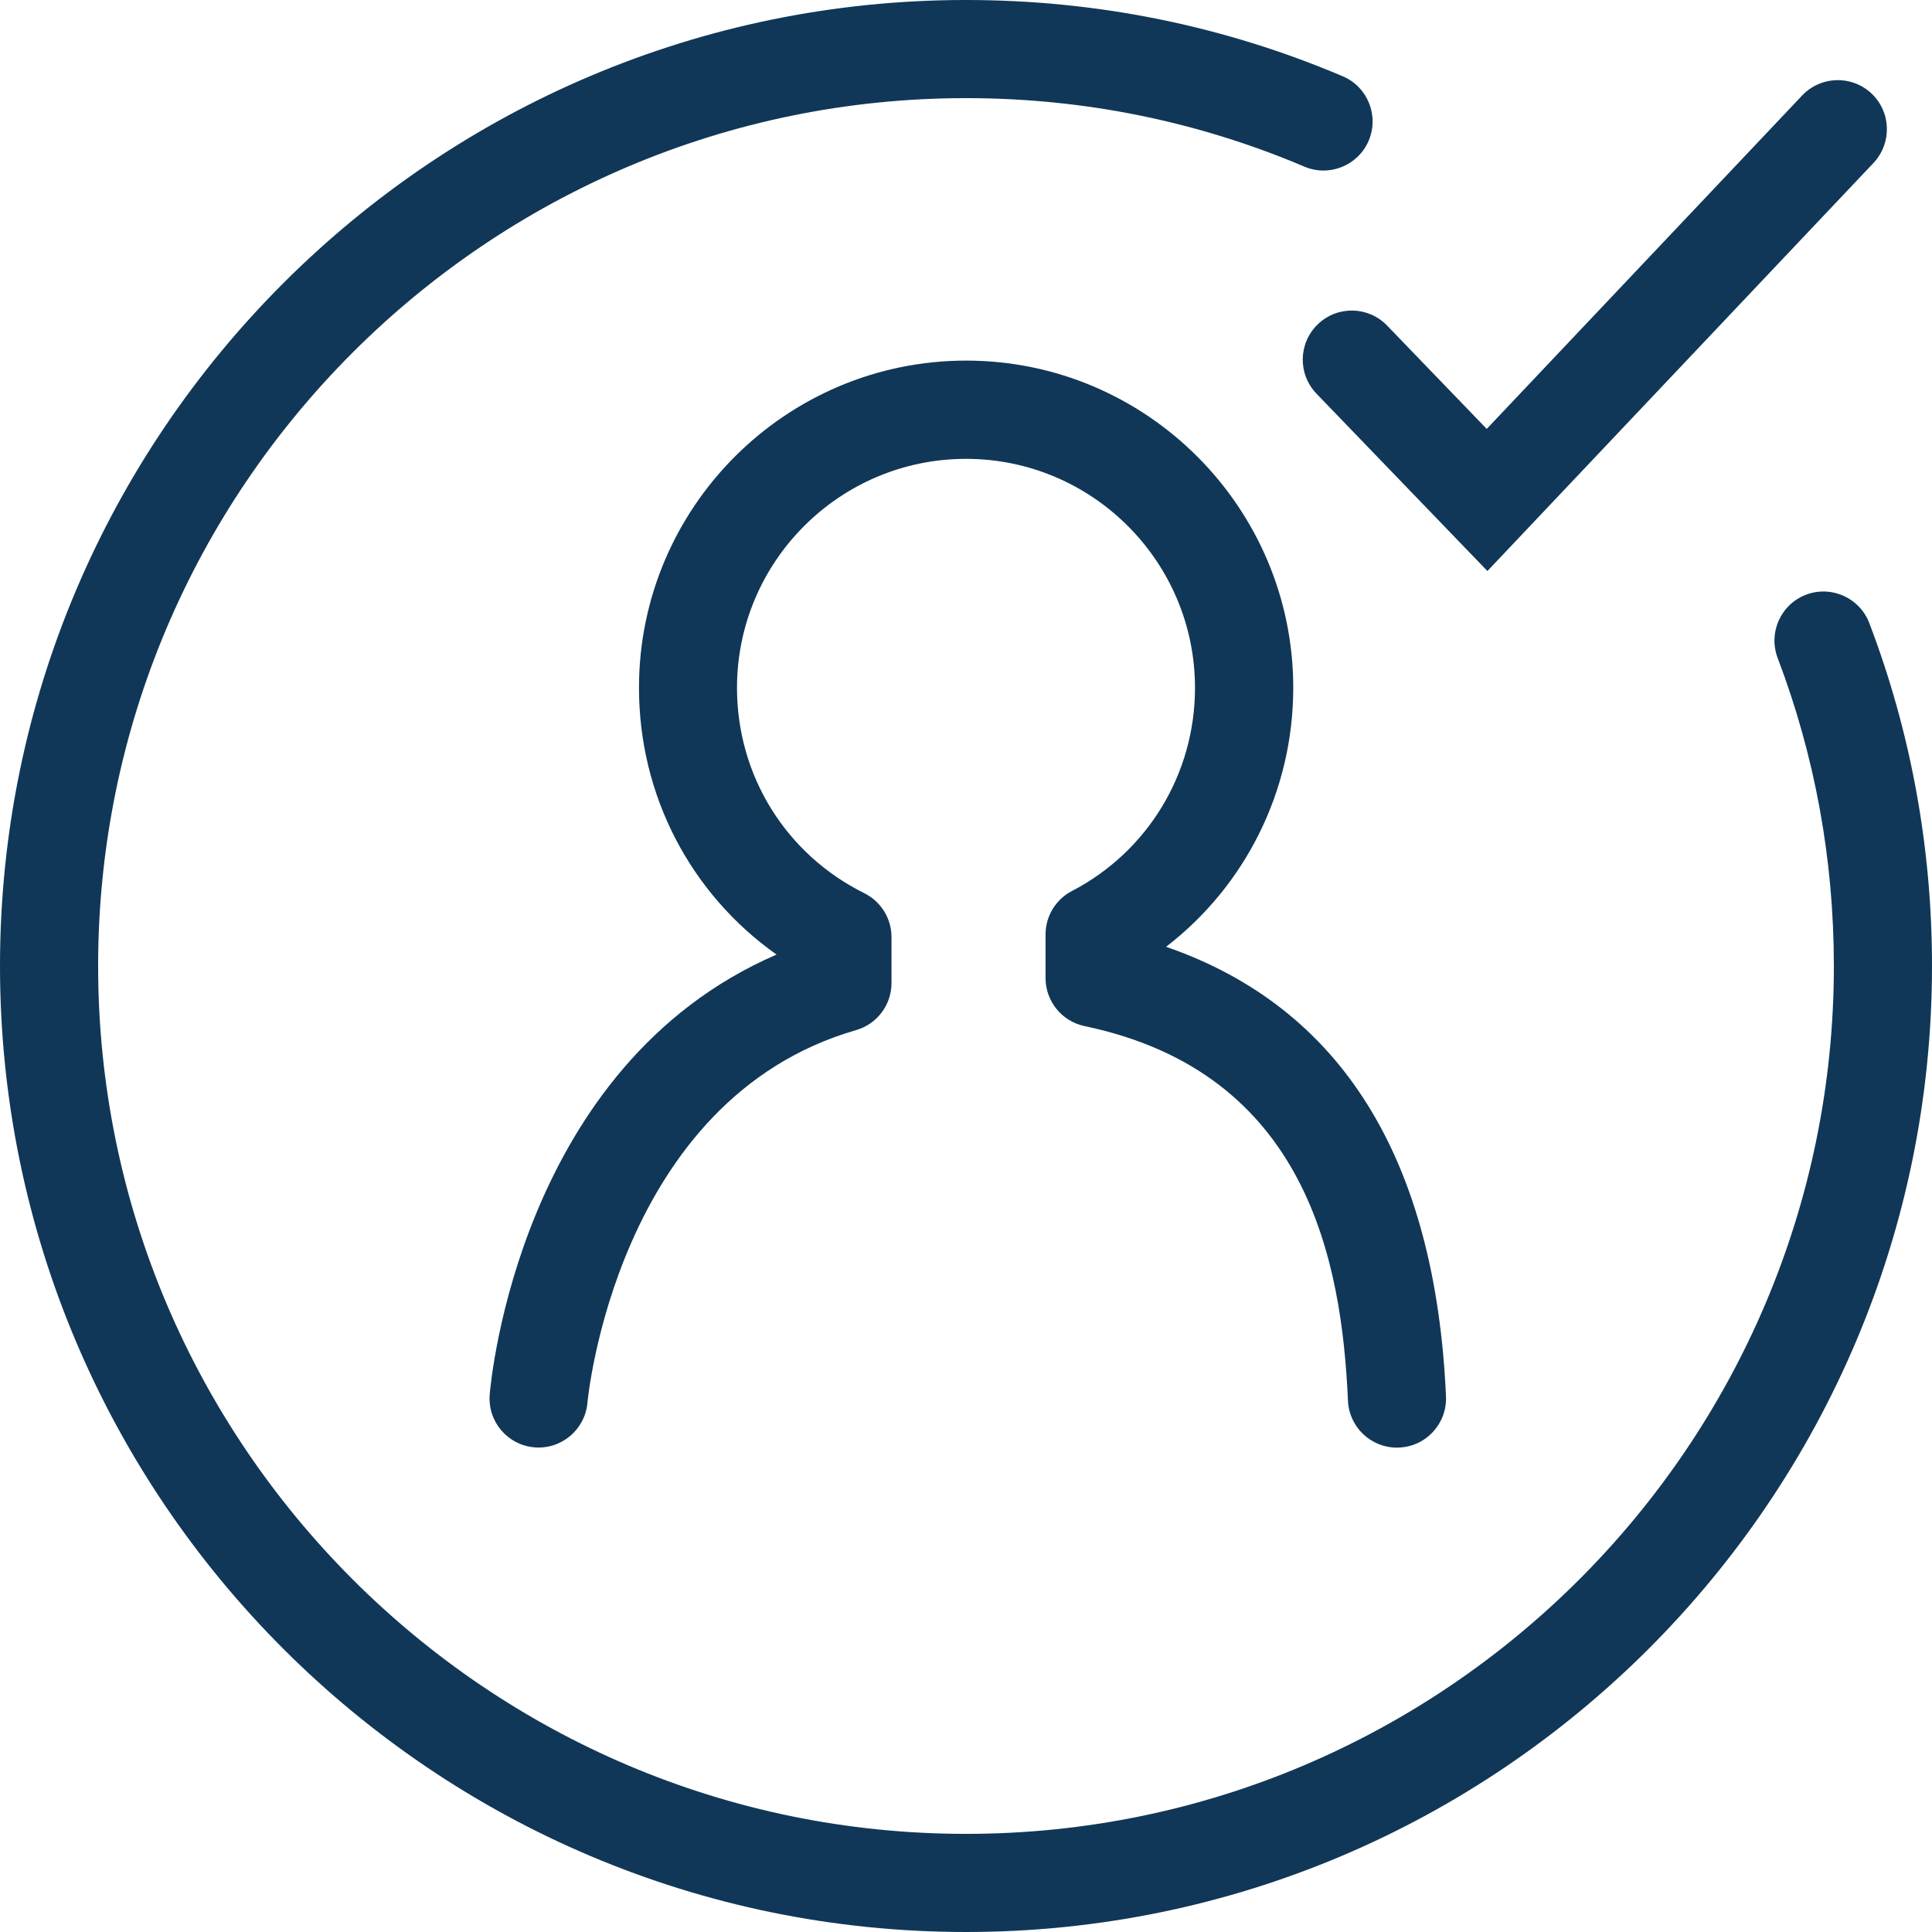 <svg width="34" height="34" viewBox="0 0 34 34" fill="none" xmlns="http://www.w3.org/2000/svg">
<g clip-path="url(#clip0_89_69)">
<path d="M17 34C7.625 34 0 26.374 0 16.999C0 7.626 7.625 0 17 0C19.3 0 21.531 0.451 23.629 1.342C24.068 1.528 24.273 2.034 24.087 2.475C23.9 2.913 23.394 3.119 22.954 2.932C21.072 2.133 19.067 1.727 17 1.727C8.579 1.727 1.727 8.577 1.727 16.999C1.727 25.421 8.579 32.273 17 32.273C25.421 32.273 32.273 25.421 32.273 16.999C32.273 15.129 31.94 13.305 31.284 11.58C31.115 11.135 31.337 10.636 31.783 10.466C32.228 10.297 32.727 10.52 32.897 10.966C33.629 12.887 34 14.918 34 16.999C34 26.374 26.373 34 17 34Z" fill="#103757"/>
<path d="M26.176 10.049L23.168 6.928C22.837 6.584 22.847 6.039 23.191 5.707C23.534 5.376 24.08 5.386 24.411 5.73L26.164 7.548L31.715 1.68C32.044 1.333 32.589 1.319 32.936 1.646C33.283 1.974 33.297 2.519 32.971 2.867L26.176 10.049Z" fill="#103757"/>
<path d="M24.584 25.476C24.125 25.476 23.743 25.115 23.722 24.651C23.613 22.214 23.013 18.88 19.088 18.058C18.687 17.974 18.4 17.621 18.4 17.212V16.918V16.445C18.4 16.123 18.579 15.828 18.865 15.68C20.201 14.984 21.03 13.614 21.03 12.105C21.03 9.883 19.222 8.075 17 8.075C14.778 8.075 12.97 9.883 12.97 12.105C12.97 13.647 13.828 15.032 15.209 15.718C15.503 15.864 15.689 16.164 15.689 16.492V17.3C15.689 17.684 15.435 18.022 15.066 18.128C10.846 19.346 10.342 24.632 10.338 24.684C10.297 25.159 9.879 25.511 9.406 25.471C8.931 25.431 8.579 25.015 8.618 24.54C8.639 24.29 9.148 18.752 13.666 16.799C12.153 15.728 11.245 14 11.245 12.104C11.245 8.93 13.828 6.346 17.002 6.346C20.175 6.346 22.759 8.93 22.759 12.104C22.759 13.913 21.921 15.585 20.521 16.662C23.603 17.728 25.259 20.382 25.447 24.573C25.468 25.05 25.1 25.454 24.624 25.474C24.61 25.476 24.596 25.476 24.584 25.476Z" fill="#103757"/>
</g>
<defs>
<clipPath id="clip0_89_69">
<rect width="34" height="34" fill="white"/>
</clipPath>
</defs>
</svg>
